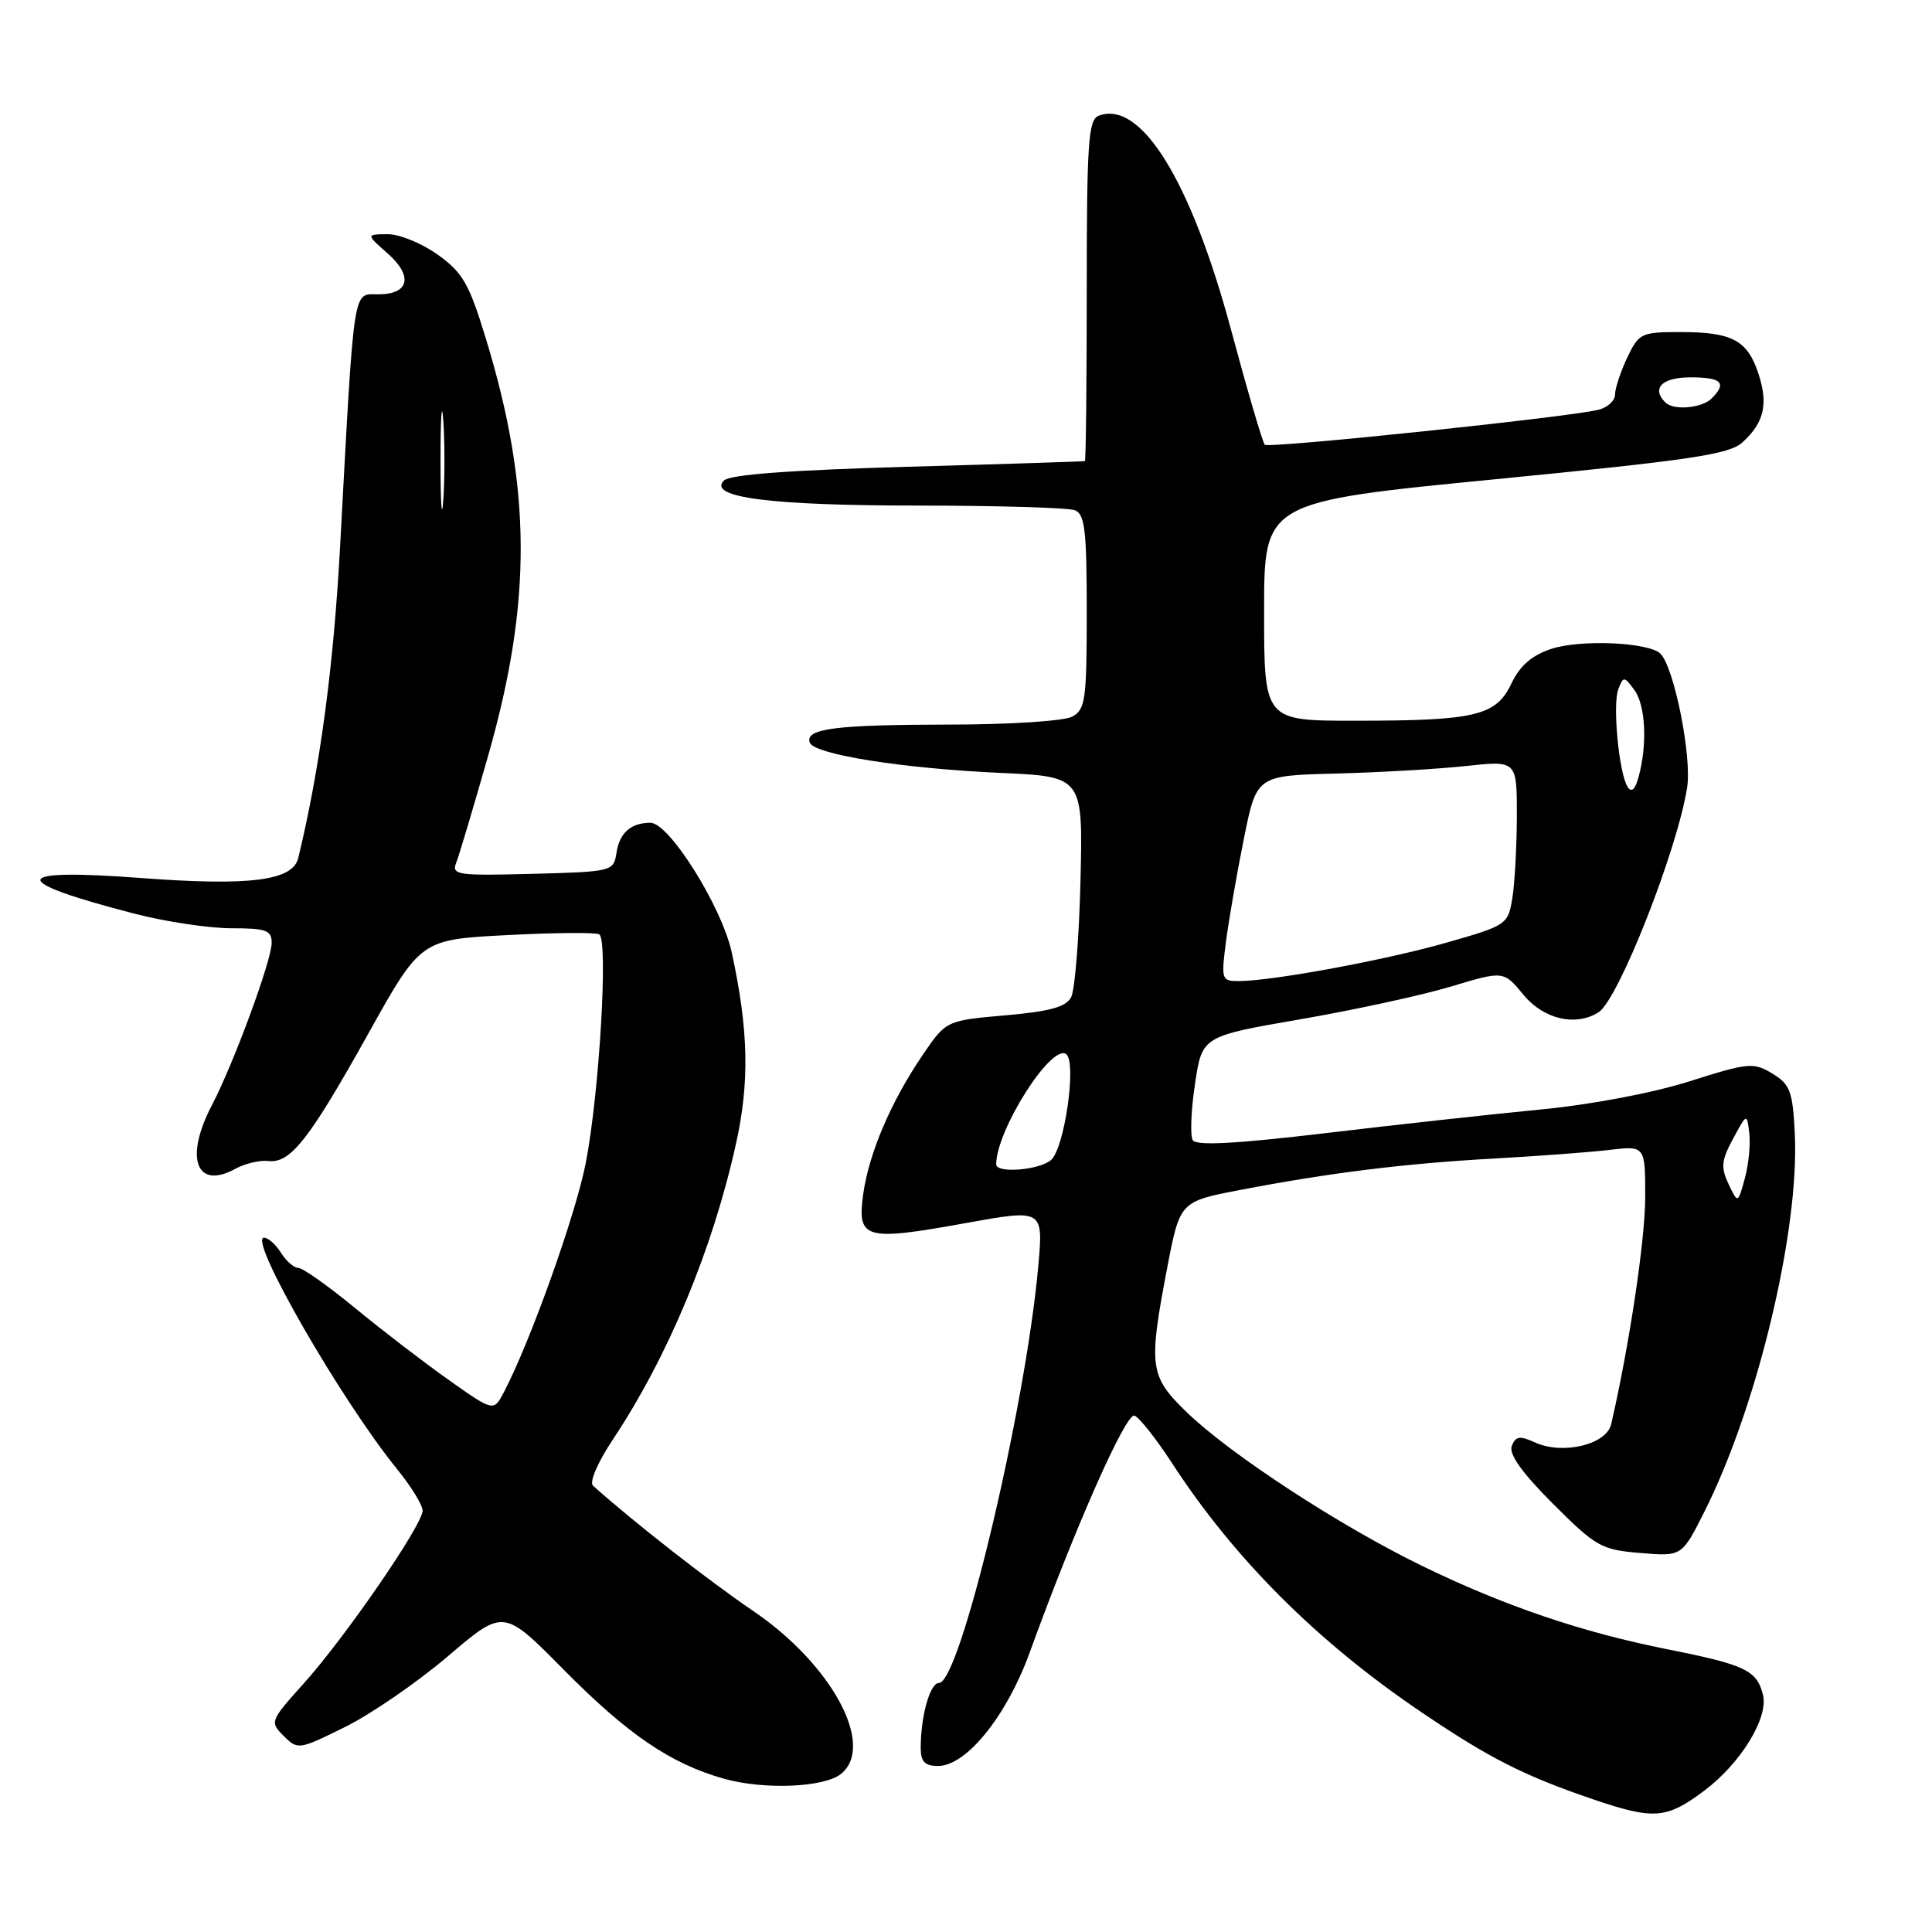 <?xml version="1.0" encoding="UTF-8" standalone="no"?>
<!DOCTYPE svg PUBLIC "-//W3C//DTD SVG 1.1//EN" "http://www.w3.org/Graphics/SVG/1.1/DTD/svg11.dtd" >
<svg xmlns="http://www.w3.org/2000/svg" xmlns:xlink="http://www.w3.org/1999/xlink" version="1.1" viewBox="0 0 256 256">
 <g >
 <path fill="currentColor"
d=" M 225.79 237.30 C 230.66 233.66 234.37 227.60 233.60 224.56 C 232.79 221.33 231.26 220.59 221.00 218.55 C 209.62 216.29 199.38 212.81 188.50 207.52 C 177.58 202.22 162.98 192.69 157.23 187.11 C 152.31 182.34 152.15 181.11 154.67 167.94 C 156.35 159.20 156.35 159.20 164.42 157.66 C 176.19 155.40 186.12 154.17 198.00 153.51 C 203.78 153.19 210.64 152.68 213.25 152.37 C 218.00 151.81 218.00 151.81 218.00 158.66 C 217.99 164.30 215.89 178.31 213.49 188.71 C 212.87 191.42 207.08 192.81 203.39 191.13 C 201.38 190.21 200.82 190.30 200.32 191.60 C 199.91 192.68 201.66 195.14 205.78 199.26 C 211.48 204.96 212.18 205.35 217.35 205.78 C 222.85 206.24 222.85 206.24 225.81 200.37 C 232.86 186.41 238.46 162.99 237.82 150.18 C 237.54 144.58 237.20 143.68 234.84 142.25 C 232.34 140.74 231.69 140.80 223.84 143.29 C 218.93 144.84 210.78 146.38 204.00 147.03 C 197.68 147.64 184.90 149.04 175.61 150.15 C 163.75 151.56 158.52 151.84 158.05 151.08 C 157.69 150.49 157.81 147.15 158.34 143.66 C 159.28 137.31 159.28 137.31 172.25 135.07 C 179.38 133.84 188.37 131.89 192.23 130.73 C 199.24 128.62 199.24 128.62 201.87 131.82 C 204.54 135.06 208.79 136.05 211.82 134.13 C 214.44 132.47 222.22 112.75 223.55 104.38 C 224.21 100.31 221.84 88.44 220.02 86.62 C 218.50 85.10 209.44 84.70 205.55 85.98 C 202.96 86.84 201.40 88.20 200.26 90.59 C 198.22 94.86 195.53 95.50 179.50 95.50 C 167.50 95.50 167.50 95.50 167.50 81.00 C 167.50 66.50 167.50 66.50 198.16 63.50 C 224.10 60.96 229.13 60.21 230.88 58.62 C 233.77 55.99 234.33 53.54 232.99 49.48 C 231.54 45.08 229.51 44.00 222.68 44.00 C 217.46 44.00 217.16 44.15 215.61 47.40 C 214.73 49.27 214.00 51.47 214.00 52.29 C 214.00 53.11 212.99 54.02 211.75 54.31 C 207.48 55.32 168.10 59.44 167.59 58.93 C 167.31 58.65 165.30 51.81 163.13 43.73 C 157.79 23.89 151.17 13.19 145.57 15.34 C 144.21 15.86 144.00 18.93 144.00 38.47 C 144.00 50.86 143.89 61.04 143.75 61.10 C 143.61 61.15 133.06 61.49 120.30 61.85 C 104.72 62.29 96.71 62.88 95.93 63.67 C 93.70 65.91 102.08 66.99 121.67 66.99 C 132.21 67.00 141.55 67.27 142.42 67.61 C 143.75 68.12 144.00 70.27 144.00 81.07 C 144.00 92.76 143.82 94.02 142.07 94.96 C 140.99 95.54 133.74 96.01 125.82 96.01 C 110.71 96.03 106.68 96.54 107.29 98.38 C 107.80 99.95 119.50 101.82 132.50 102.41 C 143.50 102.90 143.50 102.90 143.17 116.66 C 142.99 124.23 142.43 131.19 141.93 132.14 C 141.23 133.44 139.08 134.03 133.18 134.54 C 125.36 135.23 125.36 135.23 122.21 139.86 C 118.00 146.08 115.12 152.86 114.37 158.30 C 113.57 164.19 114.60 164.48 127.88 162.08 C 138.26 160.20 138.26 160.20 137.57 167.85 C 135.86 186.72 127.22 223.00 124.42 223.00 C 123.23 223.00 122.00 227.36 122.00 231.62 C 122.00 233.44 122.55 234.00 124.30 234.00 C 128.04 234.00 133.38 227.39 136.42 219.02 C 142.43 202.44 149.20 187.14 150.33 187.58 C 150.97 187.83 153.18 190.62 155.23 193.77 C 163.55 206.58 174.57 217.58 188.50 226.98 C 197.41 233.01 202.04 235.34 211.16 238.44 C 219.14 241.15 220.83 241.02 225.79 237.30 Z  M 111.47 235.03 C 116.01 231.26 110.21 220.53 99.80 213.46 C 93.90 209.45 84.12 201.81 78.59 196.88 C 78.05 196.41 79.17 193.82 81.23 190.71 C 88.53 179.71 94.40 165.62 97.51 151.61 C 99.34 143.39 99.19 136.52 96.97 126.24 C 95.65 120.14 88.66 108.99 86.17 109.02 C 83.57 109.04 82.08 110.37 81.68 113.04 C 81.31 115.46 81.11 115.51 70.53 115.79 C 60.54 116.05 59.81 115.94 60.46 114.29 C 60.85 113.30 62.76 106.88 64.72 100.00 C 70.51 79.66 70.43 64.73 64.42 45.00 C 62.17 37.60 61.34 36.14 58.01 33.75 C 55.90 32.24 52.90 31.01 51.34 31.03 C 48.50 31.06 48.50 31.06 51.34 33.56 C 54.78 36.59 54.24 39.00 50.12 39.00 C 46.71 39.00 46.97 37.27 45.06 72.50 C 44.19 88.44 42.39 101.84 39.52 113.69 C 38.79 116.71 33.12 117.43 18.52 116.33 C 1.18 115.03 0.97 116.72 17.91 121.09 C 21.99 122.14 27.72 123.00 30.66 123.00 C 35.27 123.00 36.00 123.26 36.00 124.93 C 36.00 127.25 30.96 140.93 28.07 146.46 C 24.42 153.44 26.00 157.71 31.17 154.88 C 32.45 154.18 34.42 153.71 35.53 153.84 C 38.47 154.19 40.94 151.06 48.78 137.00 C 55.75 124.50 55.75 124.50 67.13 123.91 C 73.38 123.58 78.90 123.53 79.40 123.80 C 80.61 124.47 79.43 144.69 77.63 154.04 C 76.32 160.85 70.28 177.77 66.78 184.45 C 65.41 187.06 65.41 187.06 59.46 182.85 C 56.18 180.53 50.59 176.24 47.03 173.31 C 43.48 170.39 40.10 168.00 39.52 168.00 C 38.95 168.00 37.92 167.10 37.23 166.00 C 36.55 164.90 35.53 164.00 34.98 164.00 C 32.81 164.00 45.20 185.54 52.62 194.67 C 54.48 196.96 56.00 199.44 56.00 200.17 C 56.01 202.03 45.75 216.95 40.26 223.05 C 35.77 228.05 35.73 228.17 37.60 230.03 C 39.46 231.89 39.62 231.86 45.79 228.80 C 49.25 227.08 55.37 222.86 59.40 219.42 C 66.72 213.18 66.72 213.18 74.61 221.16 C 83.19 229.84 88.84 233.69 95.93 235.69 C 101.27 237.19 109.27 236.85 111.47 235.03 Z  M 229.04 156.89 C 228.00 154.68 228.09 153.75 229.64 150.89 C 231.47 147.50 231.47 147.50 231.79 150.14 C 231.97 151.60 231.70 154.30 231.20 156.14 C 230.28 159.50 230.28 159.50 229.04 156.89 Z  M 132.00 154.28 C 132.00 149.81 139.21 138.39 141.24 139.65 C 142.73 140.57 141.05 152.32 139.22 153.75 C 137.52 155.08 132.00 155.49 132.00 154.28 Z  M 162.45 124.75 C 162.83 121.86 163.89 115.74 164.82 111.14 C 166.50 102.77 166.50 102.77 177.00 102.50 C 182.78 102.35 190.54 101.90 194.25 101.50 C 201.00 100.77 201.00 100.77 200.99 108.13 C 200.98 112.19 200.71 117.09 200.39 119.04 C 199.82 122.50 199.63 122.63 191.73 124.89 C 183.67 127.20 168.61 129.99 164.13 130.00 C 161.86 130.00 161.80 129.80 162.45 124.75 Z  M 215.66 104.26 C 214.51 102.39 213.65 93.35 214.44 91.31 C 215.11 89.59 215.21 89.59 216.57 91.44 C 218.06 93.46 218.30 98.70 217.11 102.99 C 216.65 104.65 216.16 105.07 215.66 104.26 Z  M 220.67 53.33 C 218.78 51.45 220.23 50.00 224.00 50.00 C 228.13 50.00 228.87 50.73 226.80 52.80 C 225.51 54.09 221.75 54.42 220.67 53.33 Z  M 58.37 61.00 C 58.37 55.22 58.54 52.86 58.74 55.75 C 58.94 58.64 58.94 63.36 58.74 66.25 C 58.54 69.14 58.37 66.78 58.37 61.00 Z "/>
</g>
</svg>